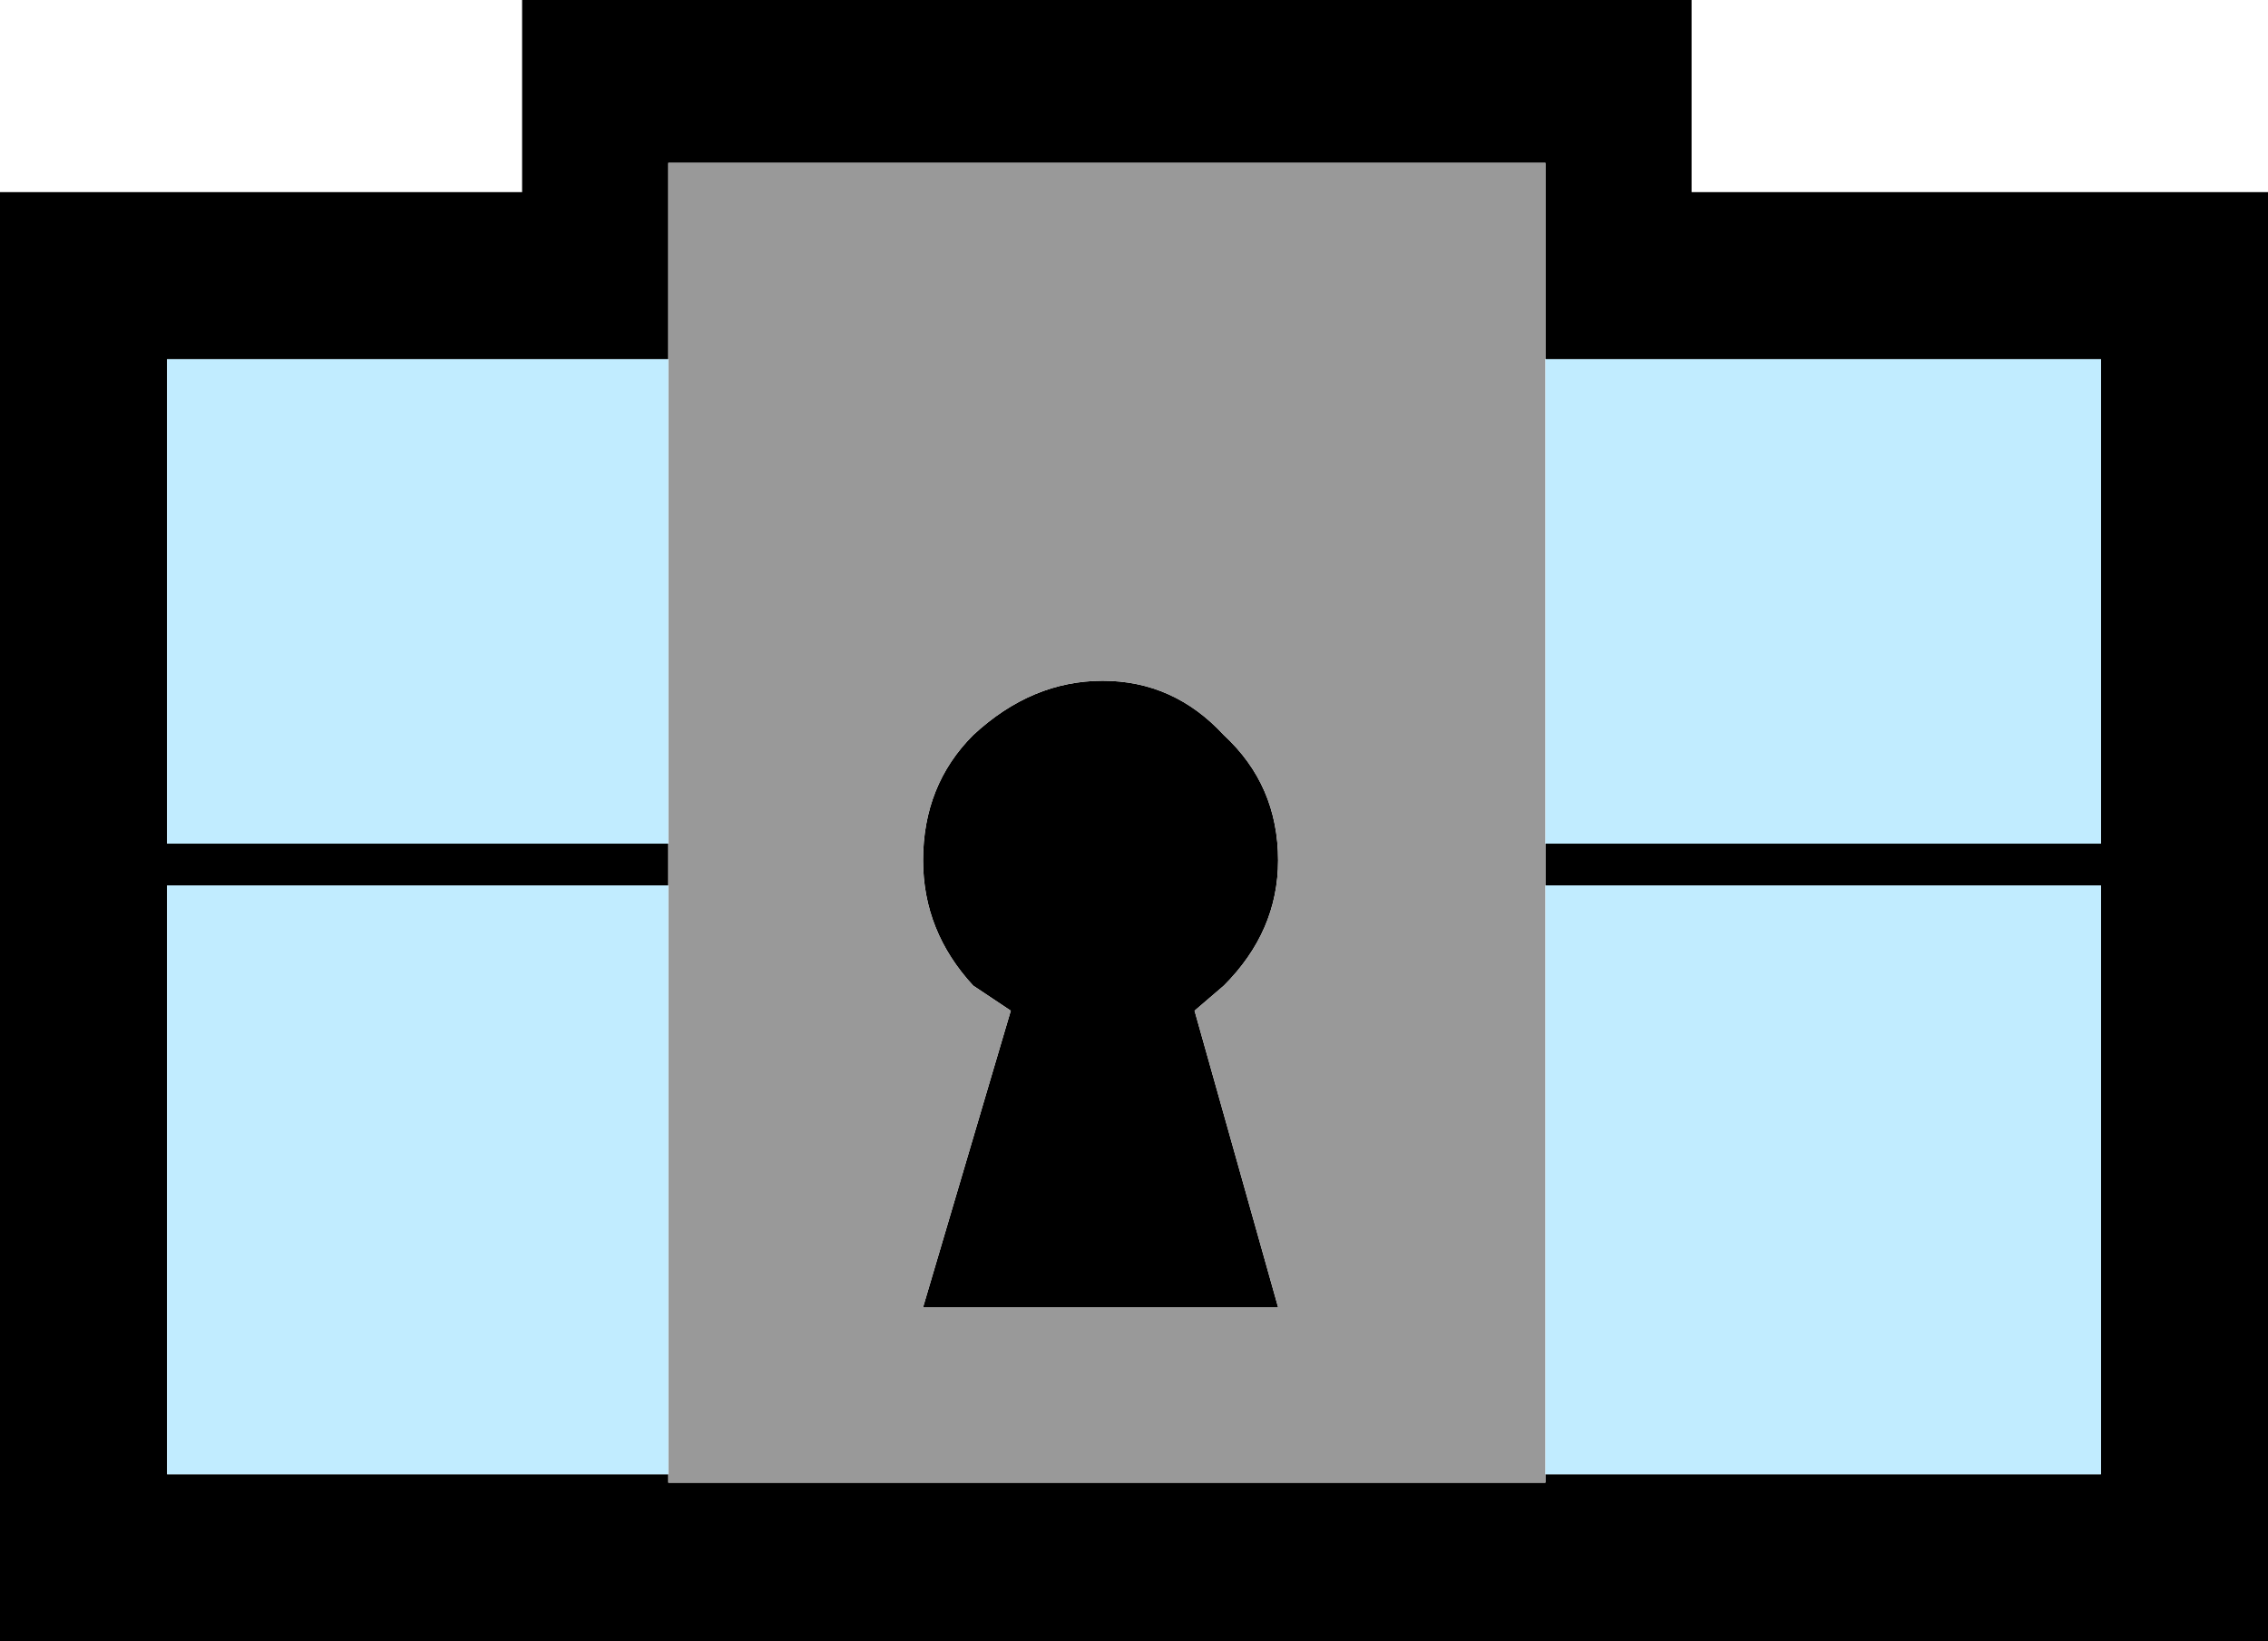 <?xml version="1.0" encoding="UTF-8" standalone="no"?>
<svg xmlns:xlink="http://www.w3.org/1999/xlink" height="19.65px" width="27.15px" xmlns="http://www.w3.org/2000/svg">
  <g transform="matrix(1.0, 0.0, 0.0, 1.0, 118.85, 9.15)">
    <path d="M-112.6 -6.85 L-112.6 -9.15 -98.6 -9.15 -98.6 -6.85 -91.7 -6.85 -91.7 10.5 -118.85 10.5 -118.85 -6.85 -112.6 -6.85 M-105.65 -1.0 Q-104.8 -1.0 -104.2 -0.35 -103.55 0.25 -103.55 1.15 -103.55 2.0 -104.2 2.65 L-104.55 2.95 -103.55 6.5 -107.8 6.5 -106.75 2.95 -107.2 2.65 Q-107.8 2.0 -107.8 1.15 -107.8 0.25 -107.2 -0.35 -106.5 -1.0 -105.65 -1.0 M-110.85 -4.85 L-116.85 -4.85 -116.85 0.95 -110.85 0.95 -110.85 1.45 -116.85 1.45 -116.85 8.5 -110.85 8.5 -110.85 8.6 -100.35 8.6 -100.35 8.5 -93.7 8.5 -93.7 1.45 -100.35 1.45 -100.35 0.95 -93.7 0.95 -93.7 -4.85 -100.35 -4.85 -100.35 -7.2 -110.85 -7.2 -110.85 -4.85" fill="#000000" fill-rule="evenodd" stroke="none"/>
    <path d="M-105.65 -1.0 Q-106.5 -1.0 -107.2 -0.35 -107.8 0.25 -107.8 1.15 -107.8 2.0 -107.2 2.65 L-106.75 2.95 -107.8 6.5 -103.55 6.5 -104.55 2.95 -104.2 2.65 Q-103.55 2.0 -103.55 1.15 -103.55 0.25 -104.2 -0.35 -104.8 -1.0 -105.65 -1.0 M-110.85 -4.85 L-110.85 -7.2 -100.35 -7.2 -100.35 -4.85 -100.35 0.95 -100.35 1.45 -100.35 8.5 -100.35 8.6 -110.85 8.6 -110.85 8.5 -110.85 1.45 -110.85 0.95 -110.85 -4.85" fill="#999999" fill-rule="evenodd" stroke="none"/>
    <path d="M-110.85 0.95 L-116.85 0.95 -116.85 -4.85 -110.85 -4.85 -110.85 0.95 M-100.35 -4.85 L-93.7 -4.85 -93.7 0.95 -100.35 0.95 -100.35 -4.85 M-100.35 1.45 L-93.7 1.45 -93.7 8.5 -100.35 8.5 -100.35 1.45 M-110.85 8.5 L-116.85 8.5 -116.85 1.45 -110.85 1.45 -110.85 8.5" fill="#c1ecff" fill-rule="evenodd" stroke="none"/>
  </g>
</svg>
